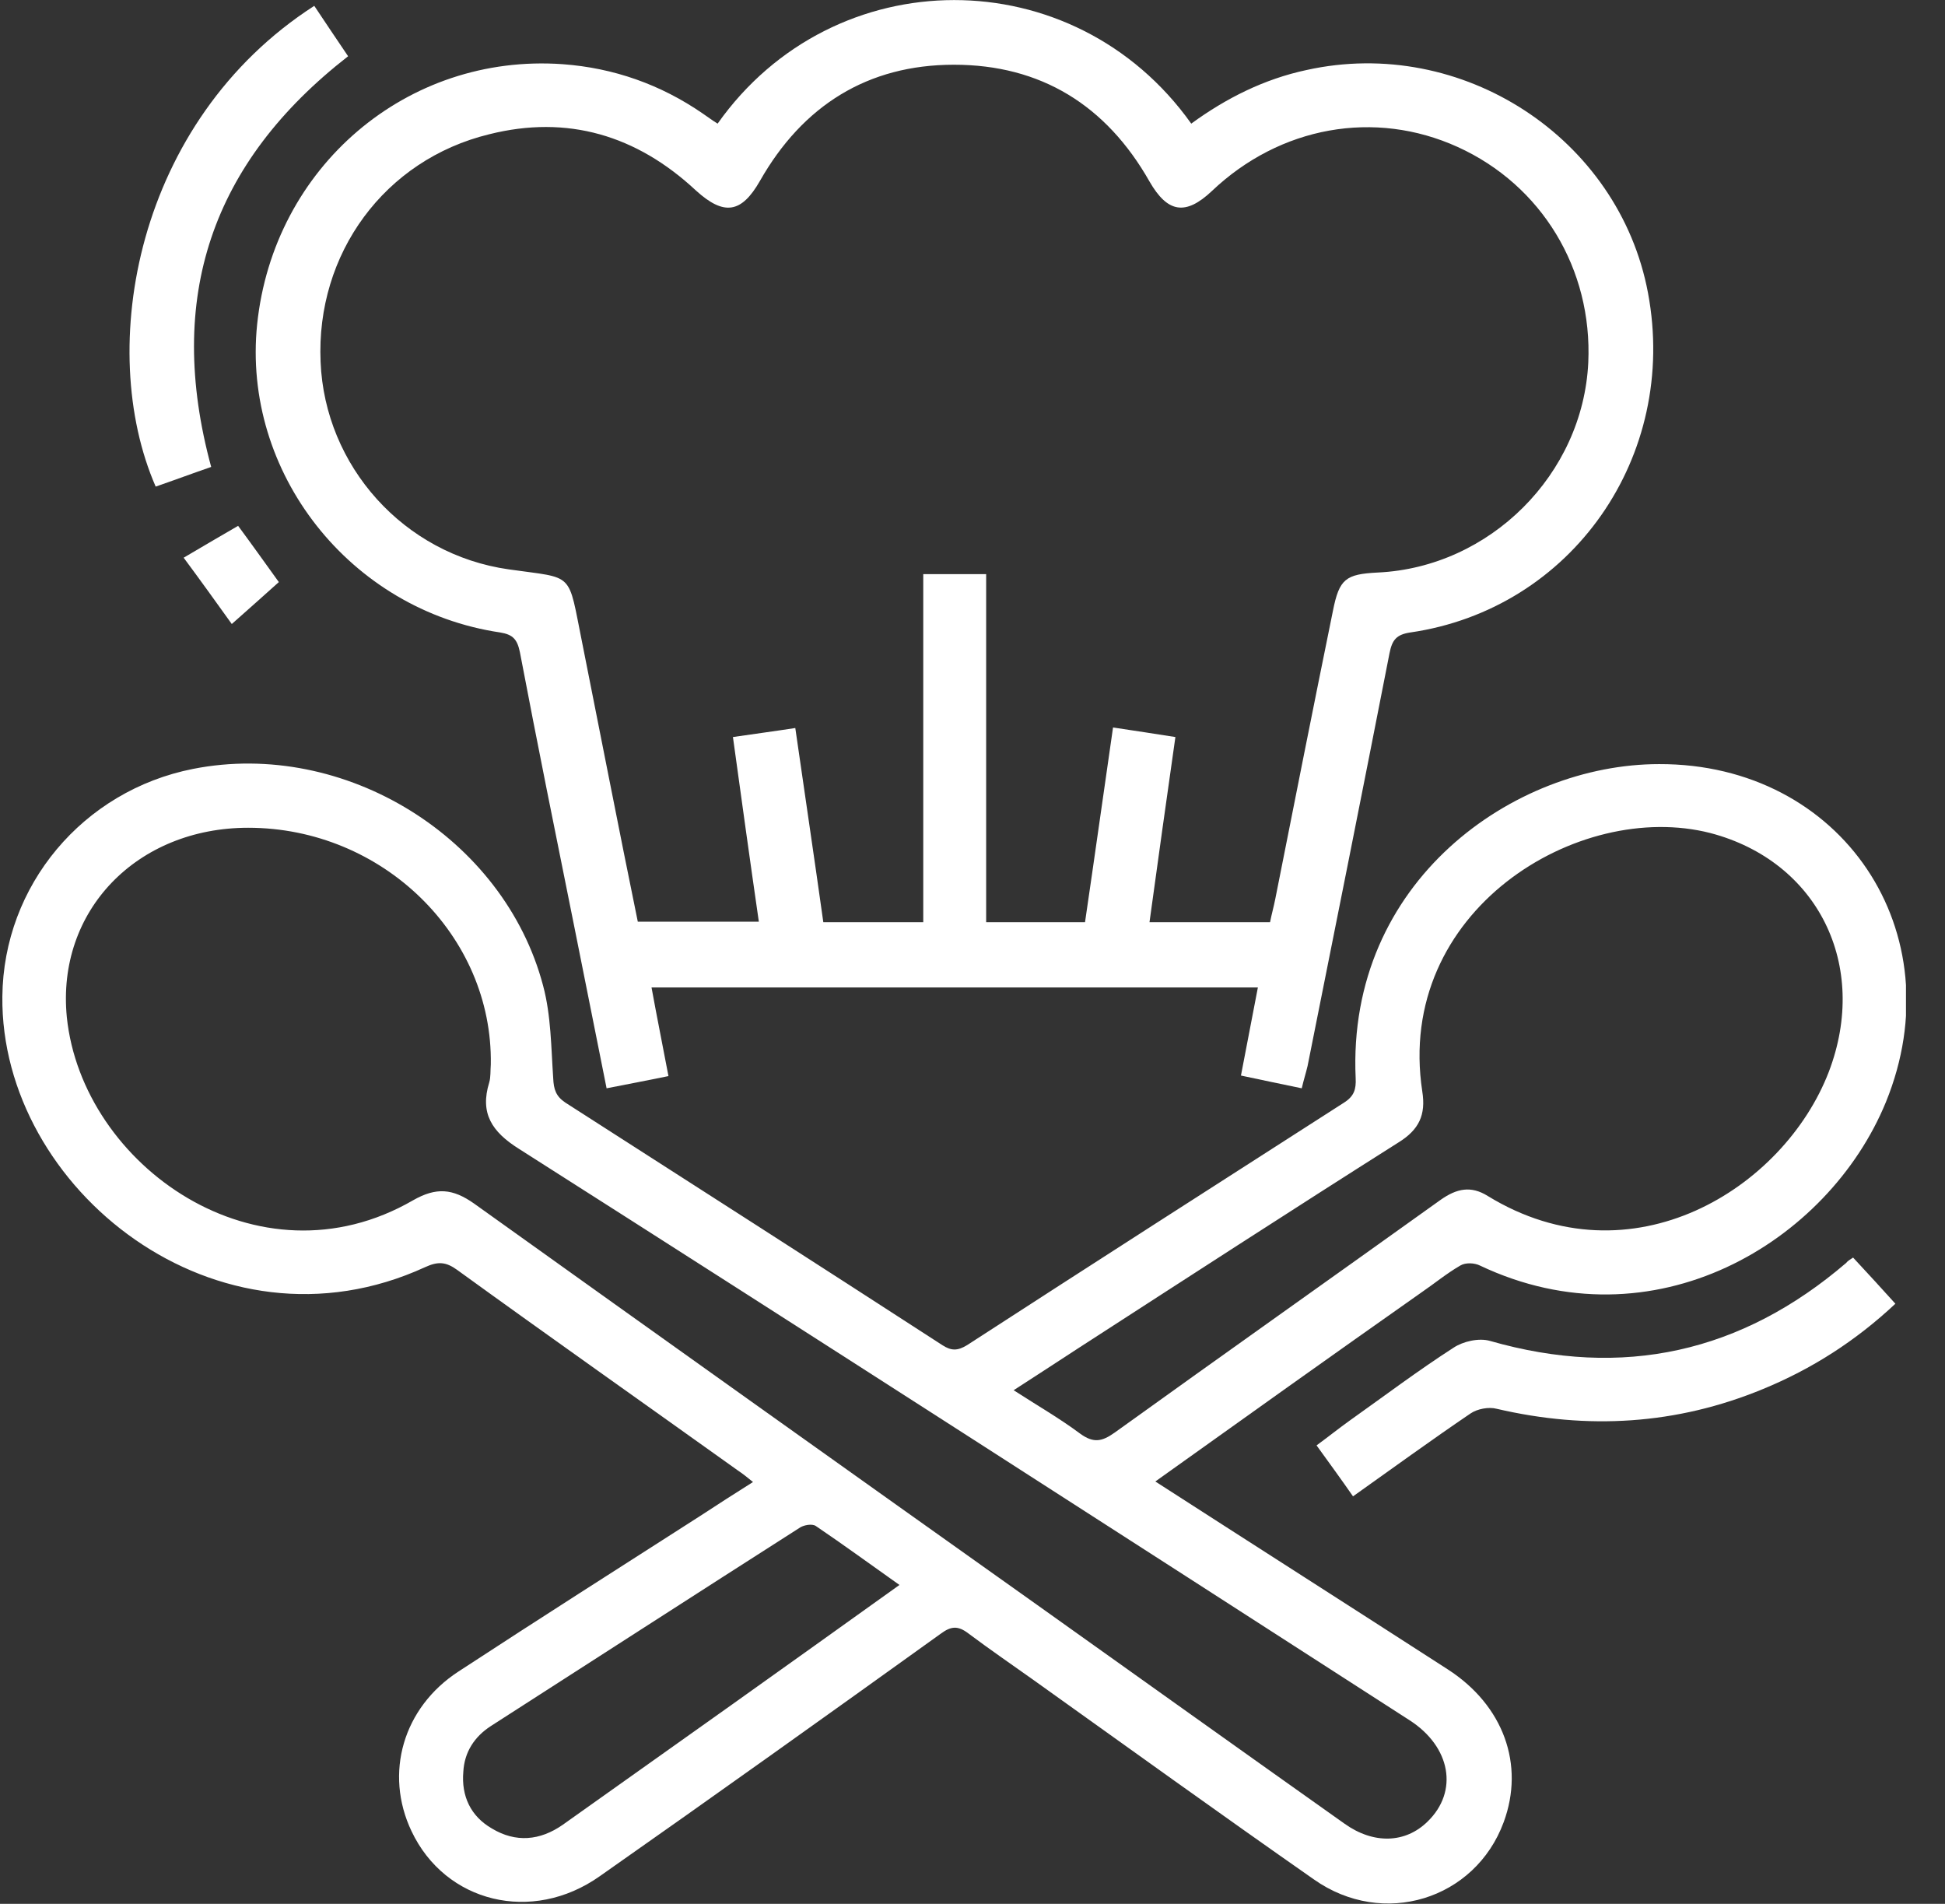 <svg width="47" height="46" viewBox="0 0 47 46" fill="none" xmlns="http://www.w3.org/2000/svg">
<rect x="0" y="0" width="47" height="46" fill="#333333" stroke="none"/>
<g clip-path="url(#clip0_67_5396)">
<path d="M27.918 35.795C30.306 37.333 32.657 38.833 34.982 40.333C36.336 41.205 36.847 42.641 36.336 44.026C35.646 45.898 33.423 46.59 31.75 45.41C29.476 43.821 27.215 42.192 24.954 40.577C24.43 40.205 23.907 39.846 23.395 39.462C23.14 39.269 22.974 39.295 22.731 39.474C19.998 41.436 17.251 43.398 14.492 45.333C12.857 46.487 10.762 45.974 9.944 44.244C9.28 42.846 9.74 41.256 11.081 40.385C13.023 39.115 14.977 37.872 16.919 36.628C17.328 36.359 17.749 36.09 18.196 35.808C18.056 35.692 17.941 35.603 17.826 35.526C15.565 33.91 13.291 32.308 11.043 30.68C10.775 30.487 10.583 30.474 10.276 30.615C5.256 32.923 0.006 28.718 0.057 24.077C0.083 21.398 1.999 19.103 4.669 18.577C8.322 17.859 12.18 20.231 13.125 23.82C13.317 24.538 13.317 25.308 13.368 26.051C13.38 26.32 13.432 26.487 13.662 26.641C16.702 28.59 19.742 30.538 22.77 32.5C22.987 32.641 23.14 32.641 23.37 32.5C26.398 30.538 29.438 28.59 32.478 26.641C32.721 26.487 32.772 26.32 32.759 26.051C32.542 21.295 36.578 18.462 40.091 18.462C44.511 18.449 47.245 22.526 45.572 26.628C44.179 30.026 39.951 32.564 35.761 30.577C35.633 30.513 35.416 30.5 35.288 30.577C34.956 30.769 34.662 31.013 34.343 31.231C32.21 32.731 30.089 34.244 27.918 35.795ZM5.997 20C3.314 20 1.36 22 1.615 24.577C1.986 28.167 6.24 31.167 9.983 29C10.545 28.68 10.941 28.718 11.452 29.077C15.986 32.321 20.521 35.551 25.069 38.782C27.534 40.538 30.013 42.308 32.491 44.064C33.193 44.564 33.96 44.538 34.496 44.013C35.25 43.282 35.058 42.205 34.062 41.564C26.896 36.949 19.729 32.333 12.537 27.756C11.886 27.346 11.592 26.898 11.822 26.154C11.86 26.026 11.848 25.872 11.86 25.718C11.912 22.603 9.242 20 5.997 20ZM24.494 33.59C25.069 33.962 25.605 34.269 26.104 34.641C26.423 34.872 26.627 34.833 26.934 34.615C29.553 32.731 32.184 30.872 34.816 28.987C35.199 28.718 35.544 28.641 35.953 28.898C39.427 31.026 43.106 28.718 44.192 25.898C45.176 23.32 43.924 20.808 41.331 20.128C38.137 19.308 33.704 22.013 34.369 26.372C34.458 26.936 34.292 27.295 33.794 27.603C31.201 29.244 28.633 30.91 26.053 32.577C25.542 32.91 25.031 33.244 24.494 33.59ZM21.735 38.295C21.045 37.808 20.381 37.321 19.716 36.872C19.627 36.808 19.41 36.846 19.308 36.923C16.817 38.513 14.339 40.115 11.86 41.705C11.464 41.962 11.222 42.333 11.196 42.808C11.145 43.398 11.375 43.885 11.886 44.179C12.461 44.526 13.048 44.474 13.598 44.09C14.952 43.128 16.306 42.167 17.66 41.205C18.988 40.256 20.343 39.295 21.735 38.295Z" fill="#fff"/>
<path d="M31.456 26.295C30.945 26.192 30.485 26.09 29.987 25.987C30.128 25.269 30.255 24.577 30.396 23.859C25.503 23.859 20.636 23.859 15.744 23.859C15.872 24.564 16.012 25.256 16.153 26C15.654 26.103 15.182 26.192 14.658 26.295C14.39 24.962 14.134 23.68 13.879 22.398C13.432 20.18 12.985 17.974 12.563 15.757C12.499 15.449 12.397 15.333 12.09 15.282C8.45 14.744 5.844 11.41 6.214 7.833C6.61 4.039 9.829 1.282 13.598 1.551C14.824 1.641 15.961 2.039 16.983 2.744C17.098 2.821 17.213 2.91 17.341 2.987C20.151 -0.987 25.95 -1 28.786 2.987C29.629 2.372 30.549 1.91 31.571 1.692C35.327 0.859 39.121 3.333 39.823 7.077C40.564 11.026 37.984 14.718 34.075 15.282C33.743 15.333 33.641 15.462 33.577 15.782C32.925 19.116 32.261 22.436 31.597 25.756C31.558 25.923 31.507 26.077 31.456 26.295ZM15.412 22.269C16.421 22.269 17.379 22.269 18.337 22.269C18.12 20.769 17.916 19.295 17.711 17.808C18.235 17.731 18.72 17.667 19.218 17.59C19.448 19.192 19.678 20.731 19.895 22.282C20.713 22.282 21.492 22.282 22.31 22.282C22.31 19.462 22.31 16.667 22.31 13.872C22.834 13.872 23.306 13.872 23.83 13.872C23.83 16.692 23.83 19.487 23.83 22.282C24.66 22.282 25.427 22.282 26.219 22.282C26.449 20.718 26.666 19.167 26.896 17.577C27.419 17.654 27.905 17.731 28.403 17.808C28.186 19.321 27.982 20.795 27.777 22.282C28.761 22.282 29.719 22.282 30.69 22.282C30.728 22.09 30.779 21.91 30.817 21.718C31.277 19.398 31.737 17.077 32.21 14.757C32.363 13.987 32.516 13.872 33.296 13.833C36.004 13.705 38.252 11.462 38.38 8.757C38.482 6.5 37.256 4.474 35.224 3.551C33.219 2.641 30.932 3.051 29.285 4.615C28.646 5.218 28.212 5.141 27.777 4.385C26.73 2.539 25.146 1.564 23.051 1.564C20.968 1.564 19.397 2.551 18.363 4.372C17.916 5.154 17.494 5.218 16.817 4.603C15.386 3.269 13.713 2.769 11.822 3.244C9.293 3.859 7.632 6.128 7.747 8.744C7.849 11.257 9.753 13.398 12.295 13.757C13.904 13.987 13.713 13.782 14.07 15.539C14.518 17.782 14.952 20.026 15.412 22.269Z" fill="#fff"/>
<path d="M44.779 30.385C45.124 30.757 45.444 31.103 45.801 31.5C44.843 32.398 43.783 33.077 42.595 33.564C40.513 34.423 38.367 34.551 36.169 34.039C35.978 33.987 35.697 34.039 35.531 34.154C34.586 34.795 33.653 35.474 32.695 36.154C32.401 35.731 32.12 35.346 31.814 34.923C32.094 34.718 32.35 34.513 32.618 34.321C33.449 33.731 34.266 33.115 35.122 32.564C35.352 32.41 35.735 32.321 36.003 32.398C39.222 33.321 42.084 32.68 44.613 30.513C44.652 30.462 44.703 30.436 44.779 30.385Z" fill="#fff"/>
<path d="M5.103 11.282C4.656 11.436 4.209 11.603 3.762 11.757C2.306 8.423 3.276 2.923 7.594 0.141C7.862 0.539 8.131 0.949 8.412 1.359C5.116 3.923 3.992 7.192 5.103 11.282Z" fill="#fff"/>
<path d="M5.601 15.077C5.205 14.526 4.847 14.026 4.438 13.475C4.898 13.205 5.307 12.962 5.754 12.705C6.086 13.154 6.406 13.603 6.738 14.064C6.38 14.385 6.022 14.705 5.601 15.077Z" fill="#fff"/>
</g>
<defs>
<clipPath id="clip0_67_5396">
<rect width="46" height="46" fill="grey" transform="translate(0.057)"/>
</clipPath>
</defs>
</svg>
